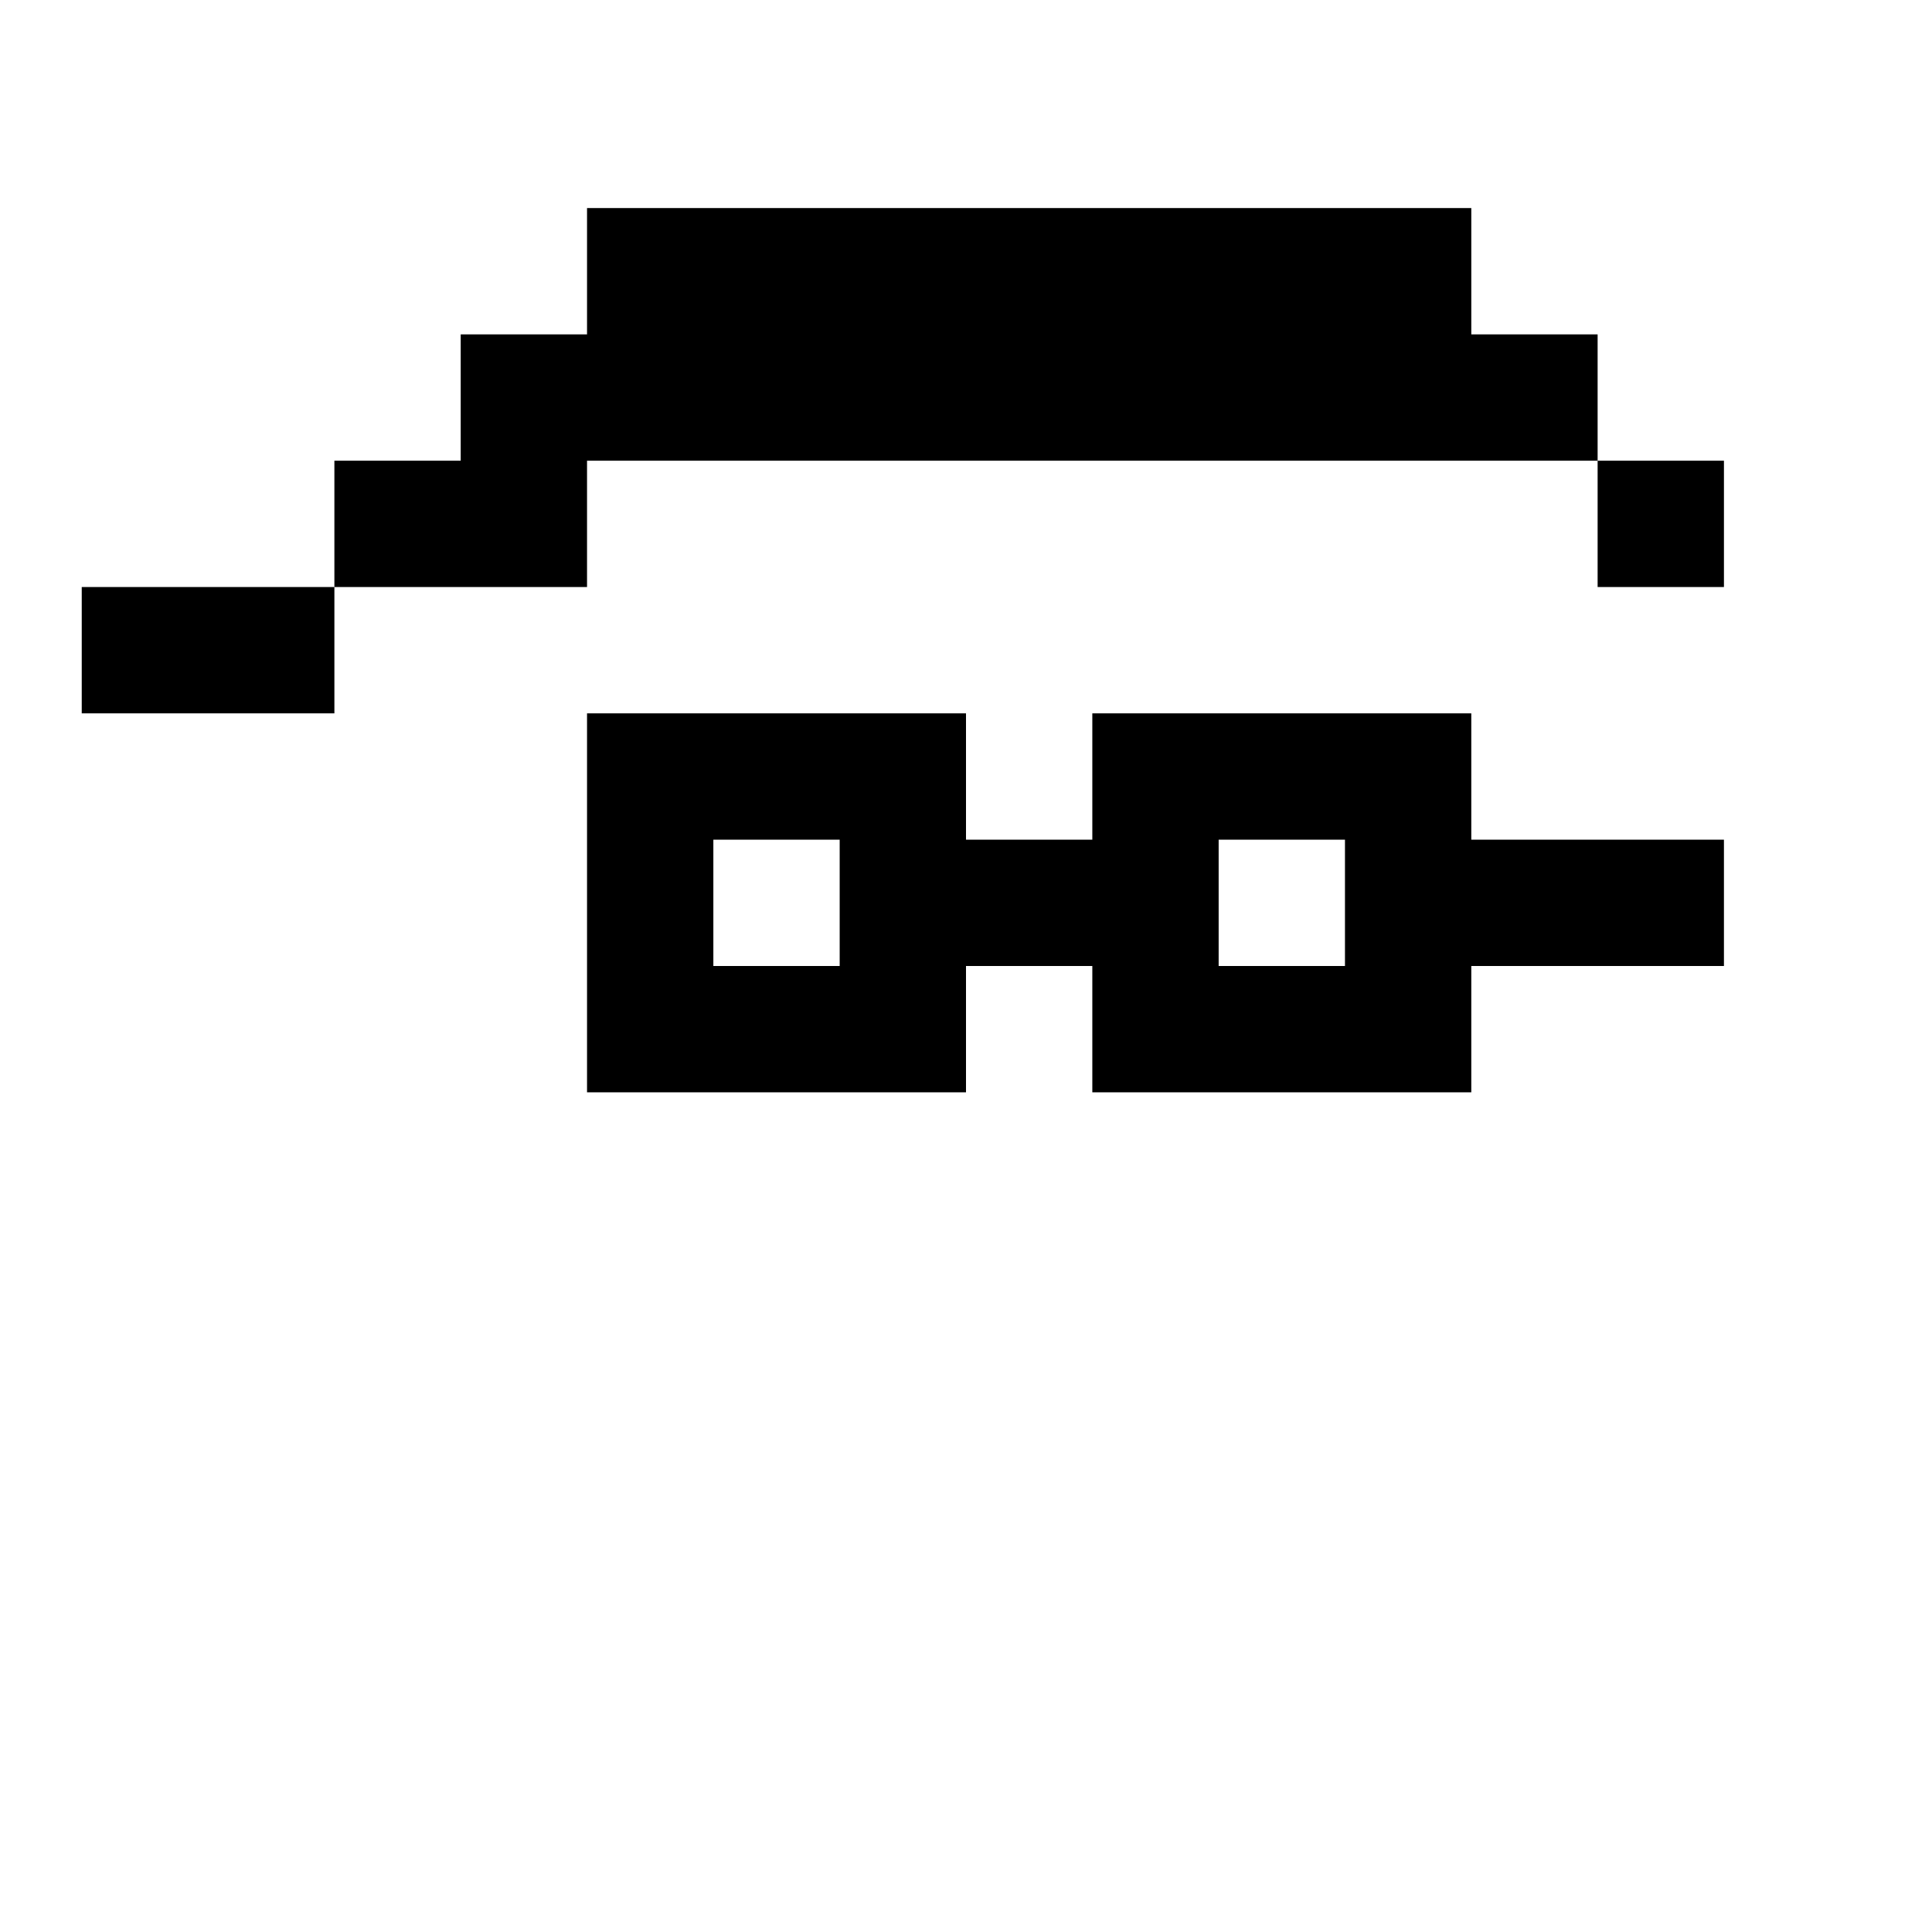 <?xml version="1.0" standalone="no"?>
<!DOCTYPE svg PUBLIC "-//W3C//DTD SVG 20010904//EN"
 "http://www.w3.org/TR/2001/REC-SVG-20010904/DTD/svg10.dtd">
<svg version="1.0" xmlns="http://www.w3.org/2000/svg"
 width="260pt" height="260pt" viewBox="0 0 260 260"
 preserveAspectRatio="xMidYMid meet">
<g transform="translate(0,260) scale(0.1,-0.1)"
fill="#000000" stroke="none">
<path d="M790 2235 l0 -85 -85 0 -85 0 0 -85 0 -85 -85 0 -85 0 0 -85 0 -85
-170 0 -170 0 0 -85 0 -85 170 0 170 0 0 85 0 85 170 0 170 0 0 85 0 85 680 0
680 0 0 -85 0 -85 85 0 85 0 0 85 0 85 -85 0 -85 0 0 85 0 85 -85 0 -85 0 0
85 0 85 -595 0 -595 0 0 -85z"/>
<path d="M790 1385 l0 -255 255 0 255 0 0 85 0 85 85 0 85 0 0 -85 0 -85 255
0 255 0 0 85 0 85 170 0 170 0 0 85 0 85 -170 0 -170 0 0 85 0 85 -255 0 -255
0 0 -85 0 -85 -85 0 -85 0 0 85 0 85 -255 0 -255 0 0 -255z m340 0 l0 -85 -85
0 -85 0 0 85 0 85 85 0 85 0 0 -85z m680 0 l0 -85 -85 0 -85 0 0 85 0 85 85 0
85 0 0 -85z"/>
</g>
</svg>
